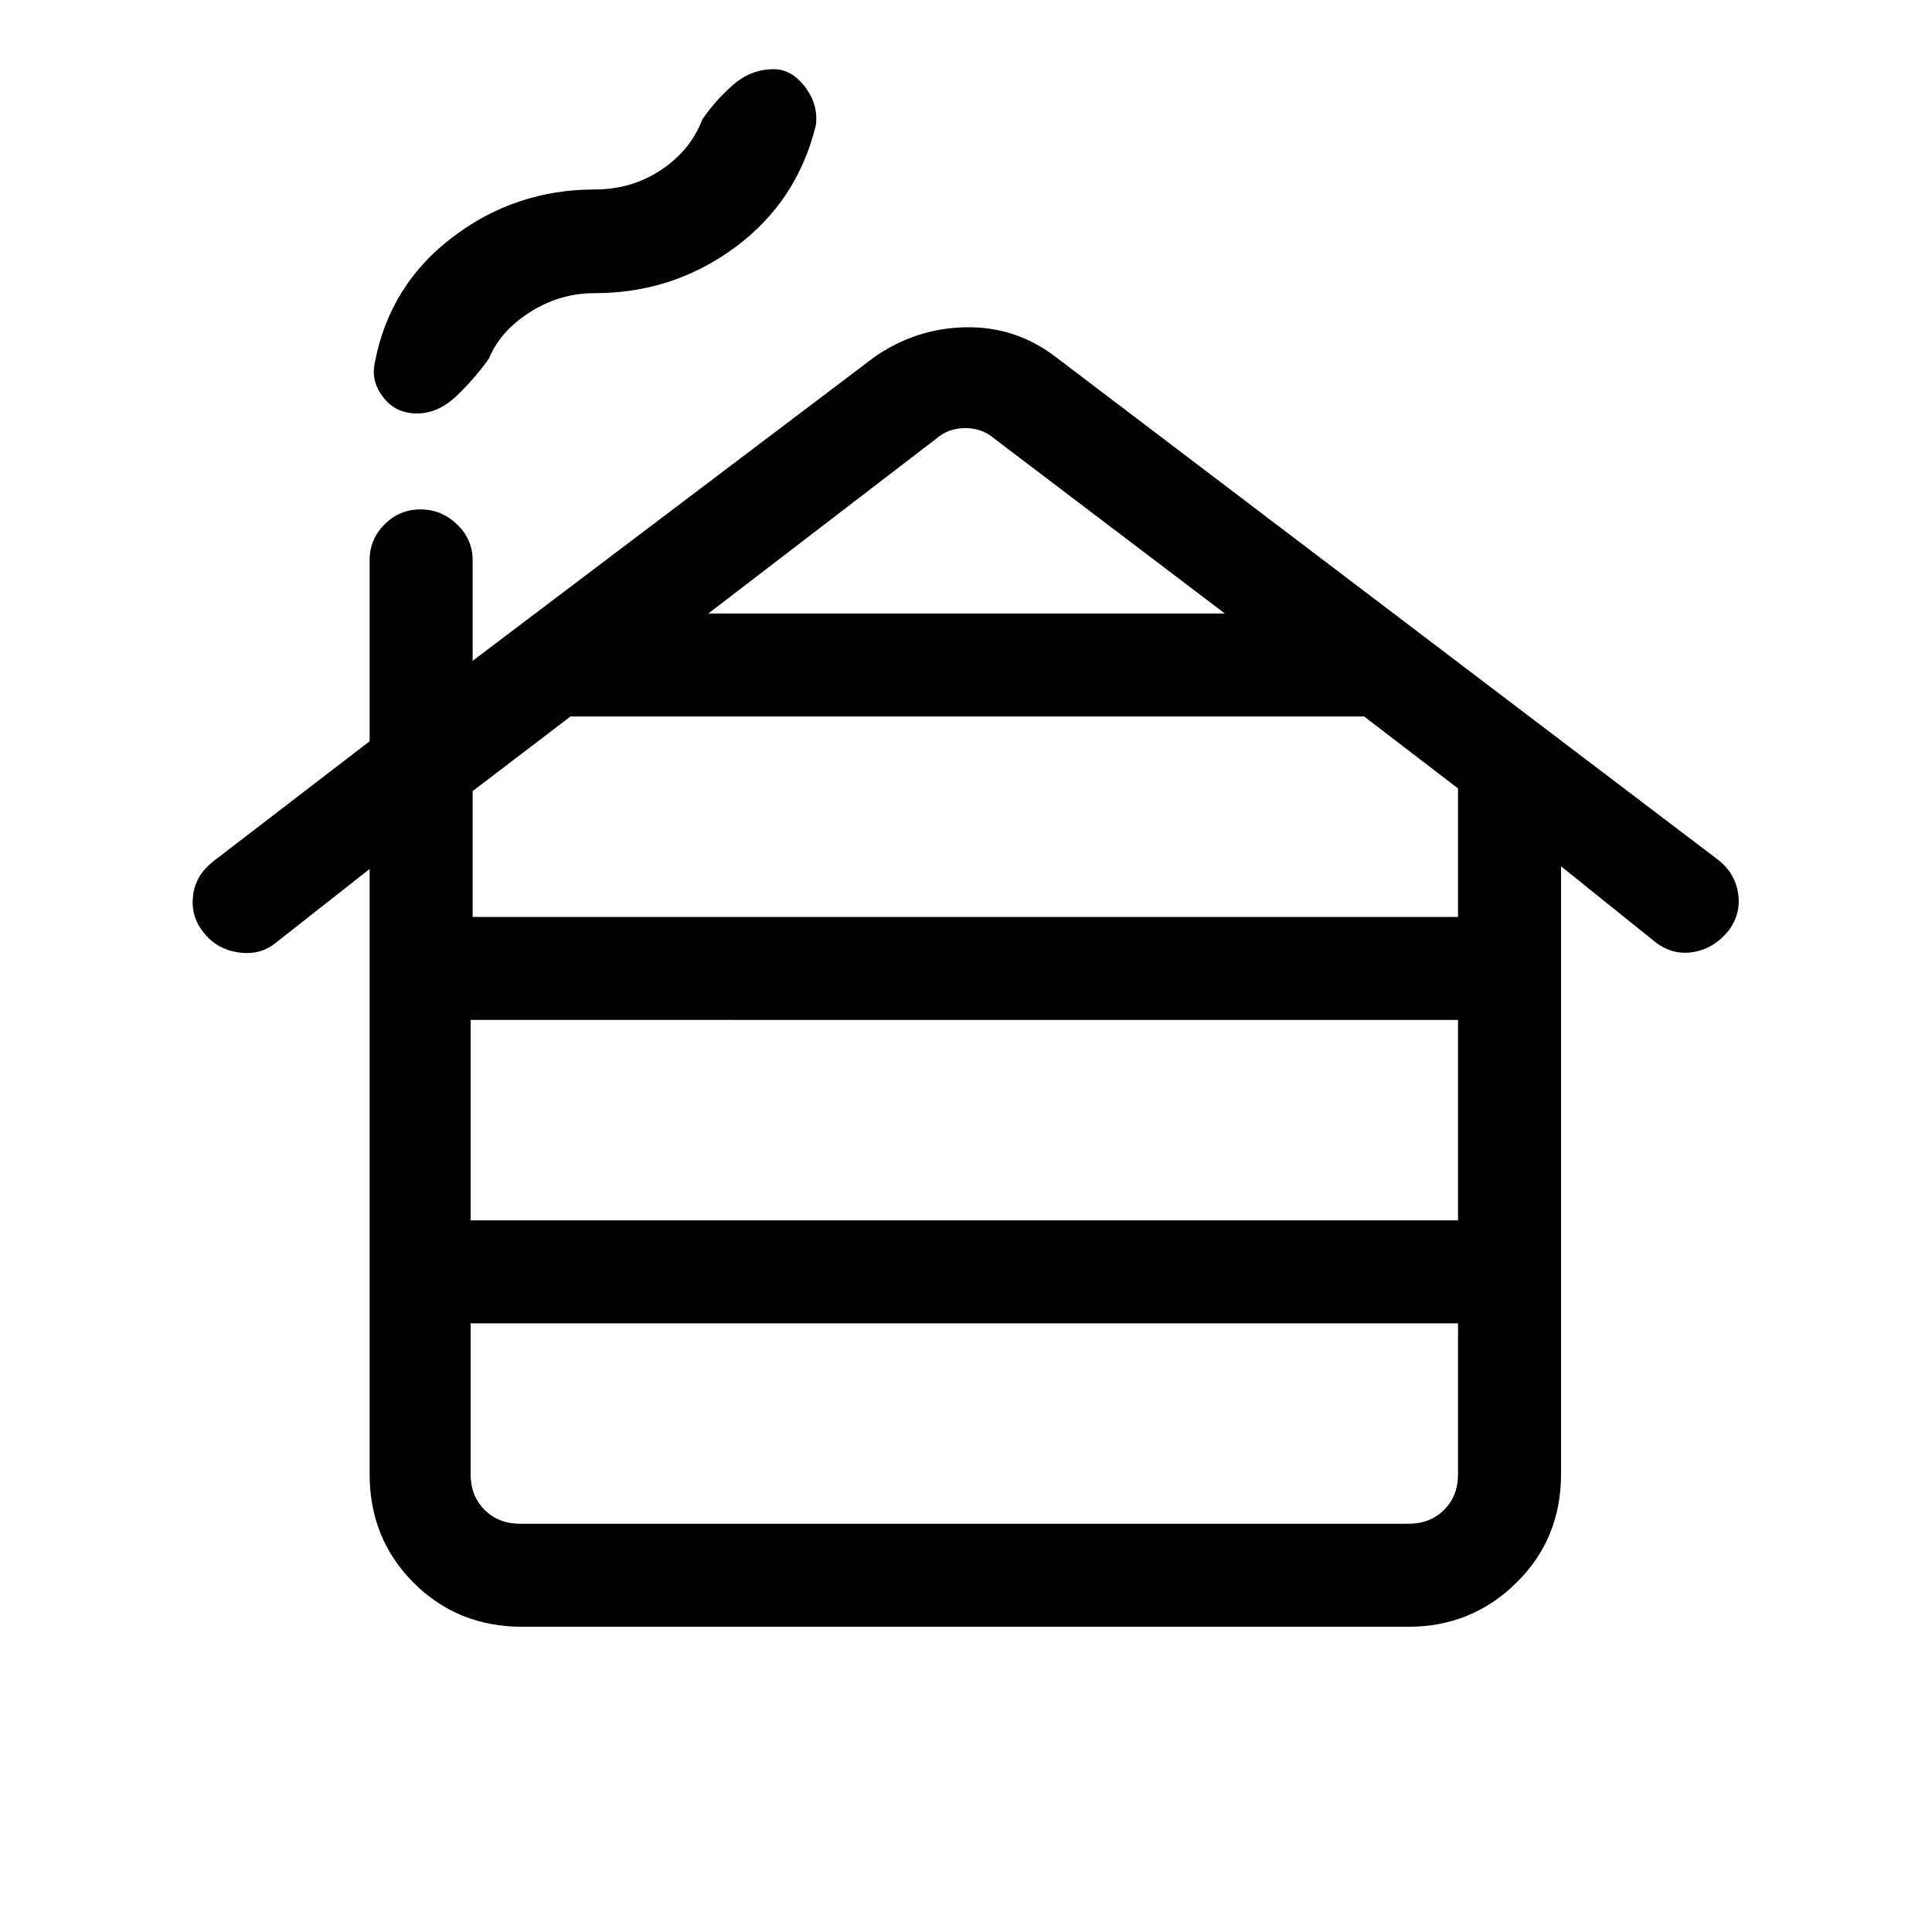 <svg xmlns="http://www.w3.org/2000/svg" height="40" viewBox="0 -960 960 960" width="40"><path d="M258.46-202.85h441.41q10.77 0 17.69-6.92 6.93-6.92 6.93-17.69v-74.98H233.85v74.98q0 10.77 6.92 17.69 6.92 6.92 17.69 6.92Zm-24.61-150.77h490.64v-99.59H233.85v99.59Zm1-150.76h489.64v-63.85l-46.62-35.74H283.46l-48.61 37.07v62.52Zm117.12-150.77h256.65L494.28-741.9q-6.15-5.38-14.61-5.38-8.46 0-14.62 5.38l-113.08 86.75Zm-168.3 427.69v-300.75l-46.36 36.47q-7.77 6.56-18.77 5-11-1.57-17.57-10.18-6.23-7.77-5.05-18.02 1.18-10.24 10.39-17.32l77.36-59.41v-89.95q0-10.41 7.42-17.83 7.42-7.42 17.83-7.42 10.41 0 18.17 7.42 7.76 7.42 7.76 17.83v49.98l199.53-150.87q20.54-14.36 45.34-14.86 24.79-.5 44.56 14.52l329.23 249.93q8.54 6.56 10.14 16.8 1.61 10.25-4.96 18.86-7.23 8.7-17.39 10.35-10.17 1.65-18.71-4.91l-46.92-37.72v302.08q0 32.08-22.2 53.93-22.19 21.86-53.6 21.86H259.46q-32.08 0-53.93-21.86-21.86-21.85-21.86-53.93Zm23.48-527.1q-10.56 0-16.79-8.12-6.23-8.11-4.05-17.47 7.38-38.29 38.57-61.99 31.2-23.71 70.61-23.71 18.36 0 32.93-9.66 14.58-9.67 20.53-25.03 5.92-8.92 14.97-17 9.05-8.07 20.44-8.07 9.15 0 15.82 9t5.15 19.12q-9.3 37.7-40.13 60.43-30.82 22.73-69.71 22.73-17.36 0-32.2 9.47-14.83 9.48-20.26 22.91-7.36 10.36-16.38 18.87-9.01 8.52-19.5 8.52Z"/></svg>
